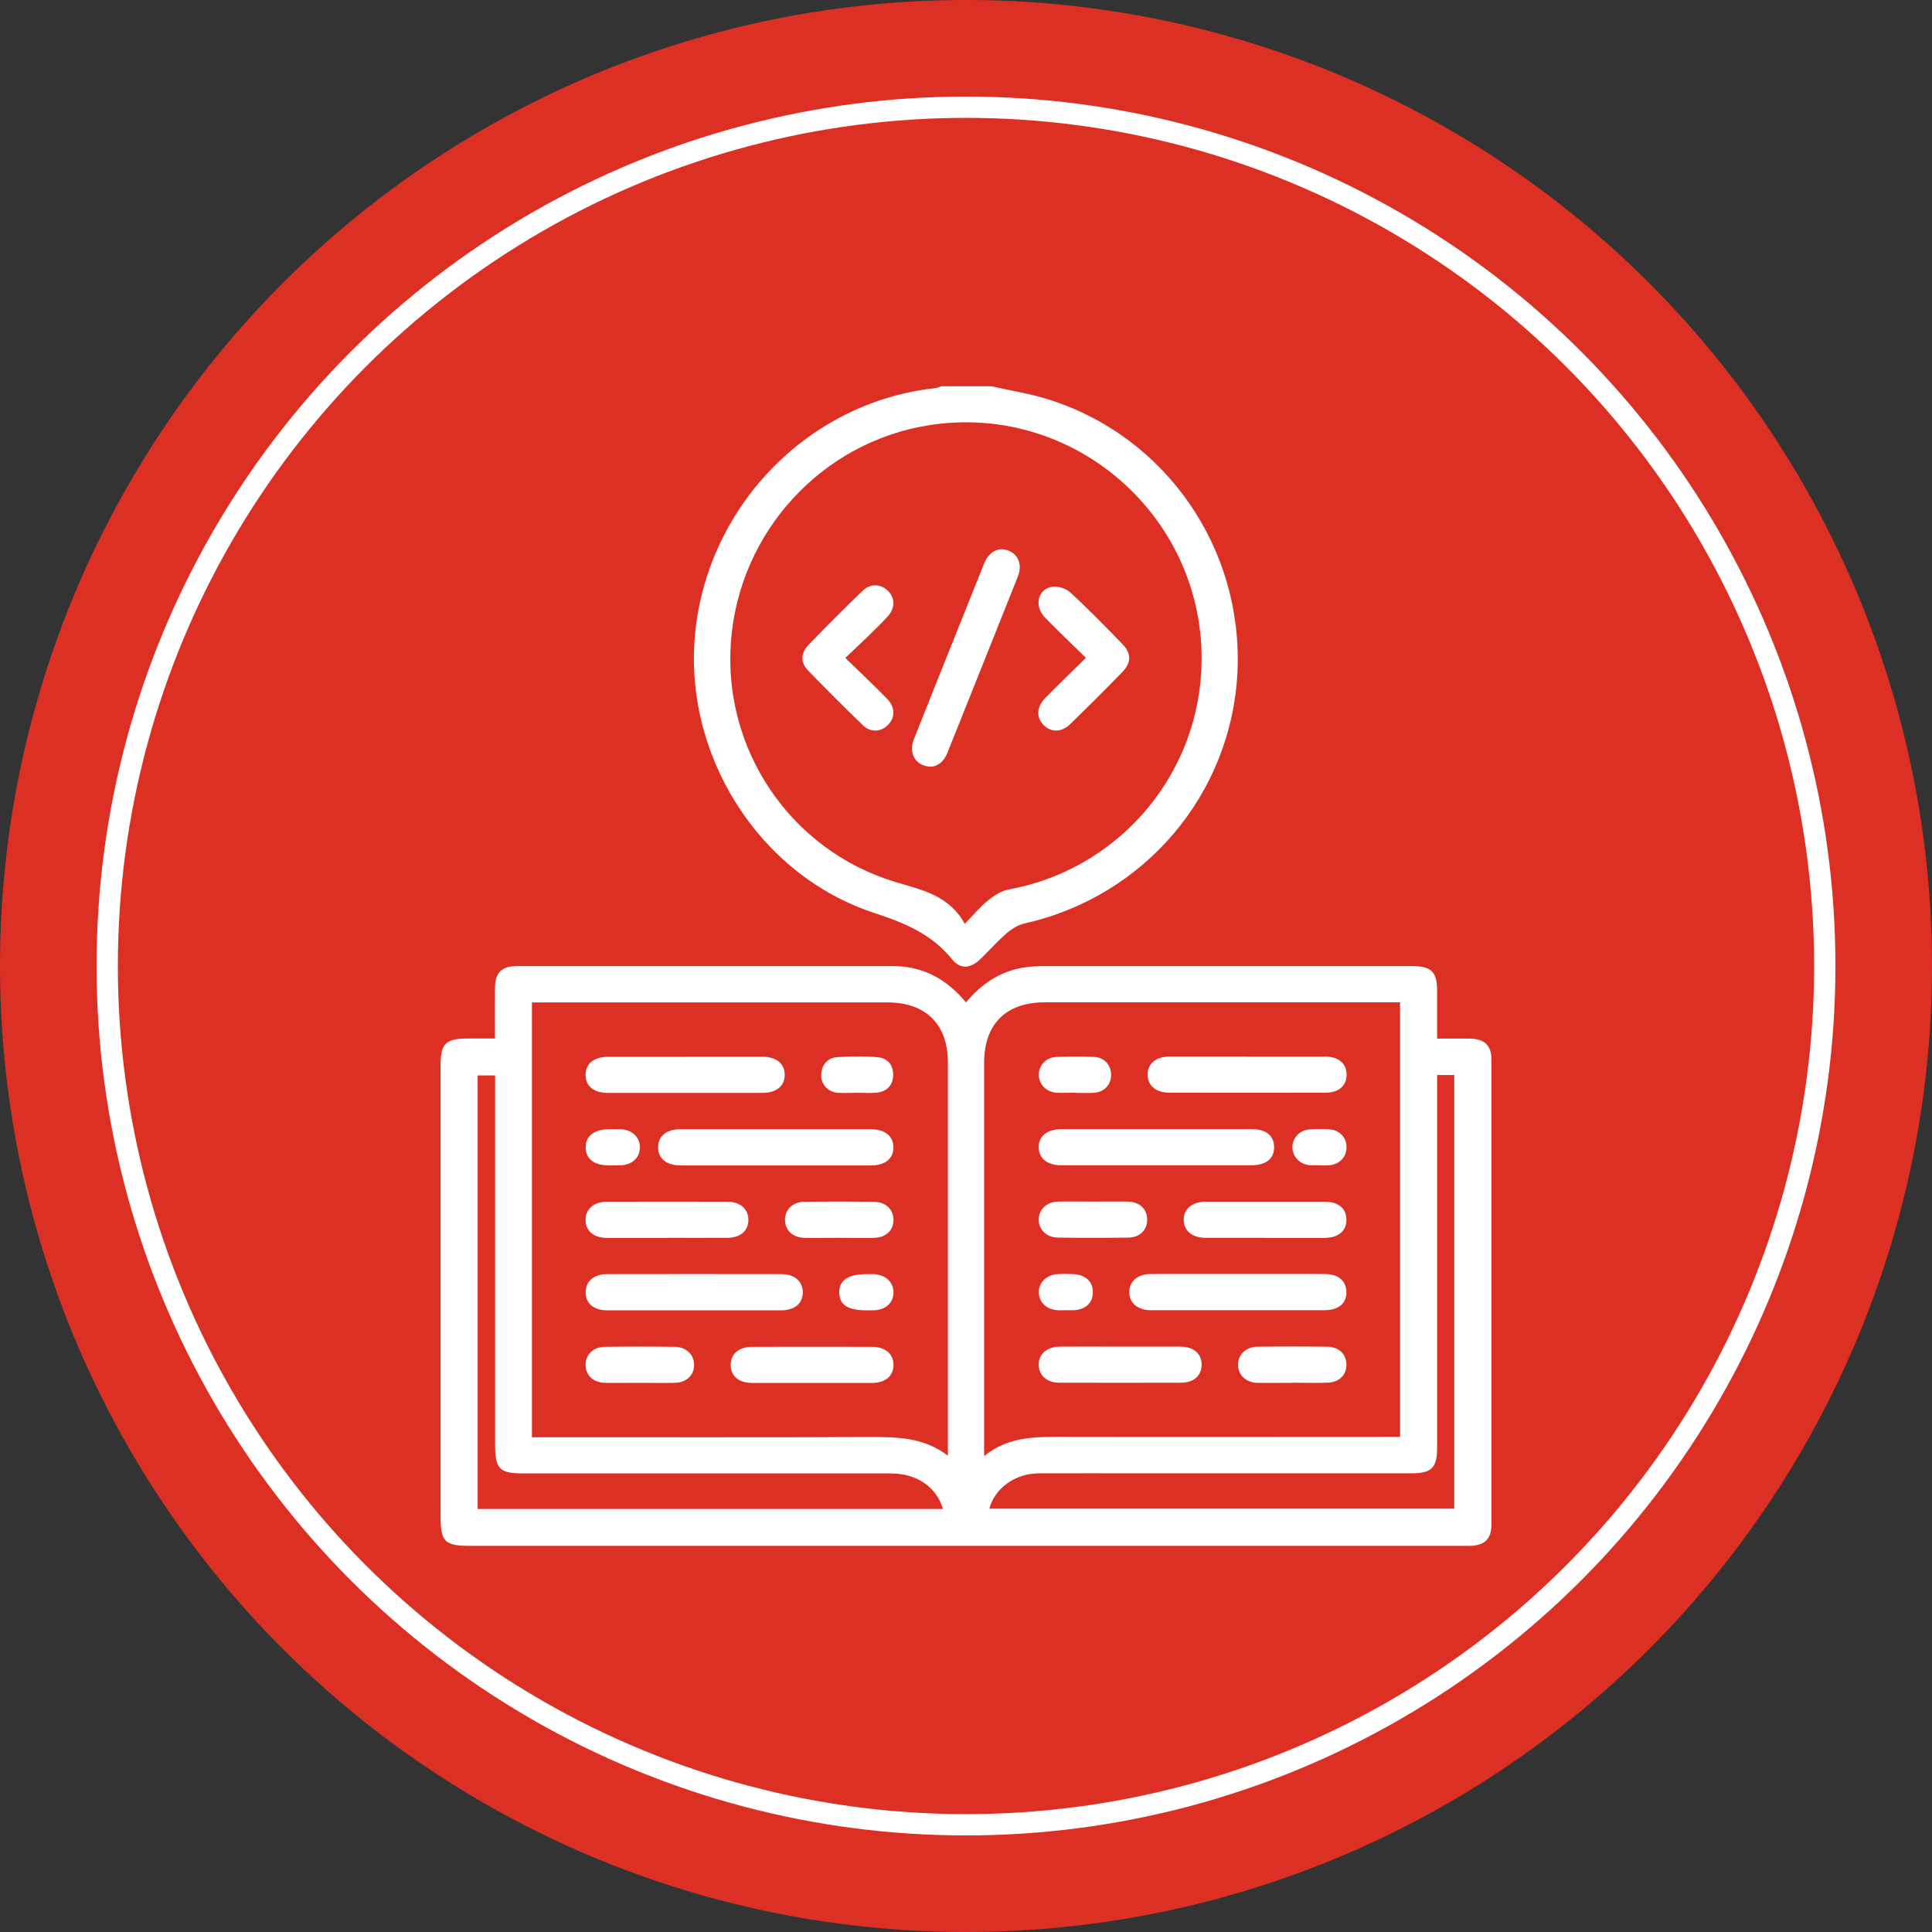 <?xml version="1.0" encoding="UTF-8"?>
<svg id="Layer_2" data-name="Layer 2" xmlns="http://www.w3.org/2000/svg" viewBox="0 0 181.46 181.46">
  <rect x="0" y="0" width="181.46" height="181.46" fill="#333333" stroke="none"/>
  <defs>
    <style>
      .cls-1 {
        fill: #fff;
      }

      .cls-2 {
        fill: none;
        stroke: #fff;
        stroke-miterlimit: 10;
        stroke-width: 2px;
      }

      .cls-3 {
        fill: #dc3024;
      }
    </style>
  </defs>
  <g id="Layer_1-2" data-name="Layer 1">
    <circle class="cls-3" cx="90.73" cy="90.73" r="90.73"/>
    <circle class="cls-2" cx="90.73" cy="90.73" r="80.66"/>
    <g>
      <path class="cls-1" d="m93.07,36.27c1.85.42,3.75.71,5.55,1.29,10.99,3.53,18.2,14.08,17.6,25.66-.59,11.42-8.76,21.01-19.99,23.51-.61.14-1.22.52-1.7.94-.88.76-1.65,1.65-2.5,2.46-.89.84-1.85.92-2.6-.02-1.9-2.36-4.42-3.41-7.25-4.34-11.01-3.58-18.09-15.05-16.87-26.48,1.27-11.96,10.78-21.59,22.59-22.84.17-.02.32-.11.49-.17,1.56,0,3.12,0,4.68,0Zm-2.46,50.5c.89-.91,1.5-1.65,2.24-2.24.55-.44,1.23-.87,1.91-.99,9.98-1.83,17.45-10.22,18.06-20.35.84-14.09-11.52-25.39-25.46-23.27-10.15,1.55-17.95,10.04-18.71,20.36-.75,10.13,5.58,19.53,15.35,22.53,2.53.77,5.11,1.23,6.62,3.97Z"/>
      <path class="cls-1" d="m46.49,97.55c0-1.7-.01-3.22,0-4.75.01-1.45.62-2.06,2.09-2.06,11.77,0,23.54,0,35.31,0,2.79,0,5.03,1.22,6.84,3.41,1.5-1.8,3.3-2.98,5.58-3.3.56-.08,1.13-.11,1.69-.11,11.52,0,23.04,0,34.57,0,1.89,0,2.41.51,2.41,2.38,0,1.42,0,2.83,0,4.43,1.04,0,2.05-.01,3.06,0,1.4.02,2.04.63,2.04,2,0,14.54,0,29.07,0,43.61,0,1.39-.63,2-2.02,2.03-.21,0-.43,0-.64,0-31.13,0-62.25,0-93.38,0-2.24,0-2.66-.42-2.66-2.67,0-14.15,0-28.29,0-42.44,0-2.08.47-2.54,2.58-2.54.81,0,1.61,0,2.53,0Zm85.01,37.43v-40.84h-1.24c-10.7,0-21.4,0-32.11,0-3.68,0-5.72,2.04-5.72,5.72,0,11.87,0,23.74,0,35.61v1.29c2.38-1.93,5.01-1.8,7.64-1.8,10.03.02,20.06,0,30.09,0,.42,0,.84,0,1.34,0Zm-42.47,1.75c0-.59,0-.9,0-1.22,0-11.91,0-23.81,0-35.72,0-3.59-2.08-5.64-5.69-5.64-10.74,0-21.47,0-32.21,0-.38,0-.76,0-1.17,0v40.84c.48,0,.9,0,1.32,0,10.21,0,20.41.02,30.62-.02,2.47,0,4.89.05,7.14,1.76Zm-42.54-35.72h-1.63v40.72h43.71c-.61-2.07-2.47-3.34-4.89-3.34-11.48,0-22.96,0-34.44,0-2.36,0-2.74-.39-2.74-2.79,0-11.09,0-22.18,0-33.27,0-.42,0-.83,0-1.31Zm88.49-.04c0,.52,0,.94,0,1.36,0,11.2,0,22.39,0,33.59,0,1.96-.5,2.46-2.44,2.46-8.4,0-16.79,0-25.19,0-3.26,0-6.52-.01-9.78,0-2.22.01-4.13,1.39-4.65,3.32h43.67v-40.73h-1.61Z"/>
      <path class="cls-1" d="m87.41,72.01c-1.41-.05-2.1-1.24-1.58-2.56,1.52-3.85,3.06-7.68,4.6-11.52.67-1.67,1.33-3.35,2.01-5.02.45-1.1,1.33-1.55,2.24-1.21.97.36,1.36,1.33.92,2.45-2.19,5.52-4.41,11.03-6.61,16.54-.32.8-.85,1.29-1.59,1.32Z"/>
      <path class="cls-1" d="m102,61.79c-1.36-1.33-2.64-2.54-3.86-3.8-1-1.04-.71-2.59.59-2.86.55-.12,1.38.12,1.79.51,1.69,1.55,3.3,3.2,4.9,4.85.85.87.85,1.74,0,2.62-1.6,1.65-3.23,3.27-4.88,4.88-.84.82-1.84.82-2.54.09-.69-.72-.64-1.7.19-2.54,1.21-1.23,2.45-2.42,3.79-3.74Z"/>
      <path class="cls-1" d="m79.4,61.8c1.41,1.37,2.67,2.55,3.88,3.79.8.81.82,1.74.16,2.46-.64.69-1.64.79-2.37.09-1.76-1.69-3.48-3.42-5.18-5.17-.71-.73-.69-1.64.03-2.38,1.67-1.73,3.37-3.43,5.1-5.1.73-.71,1.72-.66,2.38,0,.67.67.69,1.6,0,2.38-.61.68-1.28,1.32-1.94,1.96-.63.61-1.27,1.21-2.06,1.96Z"/>
      <path class="cls-1" d="m108.69,106.05c2.94,0,5.88,0,8.83,0,1.38,0,2.12.59,2.15,1.66.02,1.11-.75,1.74-2.18,1.74-5.92,0-11.84,0-17.76,0-1.35,0-2.14-.62-2.17-1.66-.03-1.08.79-1.74,2.19-1.74,2.98,0,5.95,0,8.93,0Z"/>
      <path class="cls-1" d="m116.31,123.06c-2.73,0-5.46,0-8.19,0-1.25,0-2.03-.65-2.05-1.67-.02-1.02.76-1.72,1.99-1.73,5.46-.01,10.92,0,16.37,0,1.27,0,2.01.64,2.03,1.68.02,1.08-.74,1.72-2.08,1.72-2.69,0-5.39,0-8.08,0Z"/>
      <path class="cls-1" d="m117.11,99.24c2.45,0,4.89,0,7.34,0,1.28,0,2.01.63,2.03,1.67.01,1.05-.73,1.72-1.98,1.72-4.89.01-9.78,0-14.67,0-1.25,0-2.03-.66-2.04-1.68-.02-1.05.78-1.71,2.1-1.72,2.41,0,4.82,0,7.23,0Z"/>
      <path class="cls-1" d="m118.88,116.26c-1.88,0-3.76,0-5.64,0-1.26,0-2.03-.64-2.06-1.65-.03-1.05.77-1.74,2.08-1.74,3.72,0,7.44,0,11.16,0,1.28,0,2.02.62,2.04,1.66.02,1.08-.73,1.73-2.07,1.74-1.84,0-3.69,0-5.53,0Z"/>
      <path class="cls-1" d="m105.3,126.48c1.84,0,3.69,0,5.53,0,1.27,0,2.01.63,2.03,1.67.01,1.05-.72,1.72-1.98,1.72-3.79.01-7.58.01-11.38,0-1.17,0-1.92-.68-1.94-1.67-.02-1.02.77-1.71,1.99-1.72,1.91-.01,3.83,0,5.74,0Z"/>
      <path class="cls-1" d="m121.38,129.88c-1.1,0-2.2.02-3.3,0-1.07-.03-1.8-.74-1.8-1.7,0-.95.74-1.67,1.81-1.69,2.2-.03,4.39-.03,6.59,0,1.09.01,1.79.72,1.78,1.7,0,.98-.7,1.65-1.8,1.68-1.1.03-2.2,0-3.3,0Z"/>
      <path class="cls-1" d="m102.67,112.86c1.1,0,2.2-.02,3.29,0,1.1.03,1.79.72,1.79,1.69,0,.98-.69,1.68-1.79,1.69-2.2.03-4.39.03-6.59,0-1.07-.01-1.81-.74-1.81-1.69,0-.95.73-1.66,1.81-1.69,1.1-.03,2.2,0,3.29,0Z"/>
      <path class="cls-1" d="m100.9,102.63c-.57,0-1.14.04-1.7,0-.94-.08-1.61-.78-1.63-1.65-.02-.91.68-1.68,1.67-1.71,1.17-.04,2.34-.05,3.51,0,.96.04,1.59.74,1.61,1.65.02.9-.6,1.63-1.54,1.71-.63.06-1.27.01-1.91.01h0Z"/>
      <path class="cls-1" d="m123.86,109.44c-.28,0-.57.02-.85,0-.94-.09-1.6-.79-1.62-1.66-.02-.91.68-1.65,1.67-1.71.6-.04,1.21-.04,1.81,0,.95.07,1.59.76,1.6,1.66.01.94-.65,1.64-1.66,1.72-.32.03-.64,0-.96,0,0,0,0,0,0,0Z"/>
      <path class="cls-1" d="m100.07,123.06c-.25,0-.5.01-.74,0-1.02-.06-1.72-.72-1.76-1.64-.03-.94.7-1.69,1.75-1.75.49-.03.99-.02,1.49,0,1.16.05,1.87.73,1.84,1.75-.03.98-.72,1.6-1.84,1.64-.25,0-.5,0-.74,0Z"/>
      <path class="cls-1" d="m72.88,109.46c-2.98,0-5.95,0-8.93,0-1.35,0-2.12-.62-2.14-1.68-.01-1.06.77-1.72,2.1-1.72,5.95,0,11.91,0,17.86,0,1.34,0,2.13.63,2.14,1.69.01,1.07-.76,1.71-2.1,1.71-2.98,0-5.95,0-8.93,0Z"/>
      <path class="cls-1" d="m65.21,123.07c-2.73,0-5.46,0-8.19,0-1.26,0-2.01-.65-2.01-1.69,0-1.03.76-1.71,2.01-1.71,5.46-.01,10.92-.01,16.37,0,1.25,0,2.01.68,2.01,1.71,0,1.04-.75,1.68-2.01,1.69-2.73,0-5.46,0-8.19,0Z"/>
      <path class="cls-1" d="m64.46,99.25c2.37,0,4.75,0,7.12,0,1.34,0,2.12.64,2.12,1.7,0,1.06-.77,1.7-2.12,1.7-4.82,0-9.64,0-14.46,0-1.35,0-2.12-.63-2.12-1.69,0-1.06.78-1.7,2.12-1.7,2.45,0,4.89,0,7.34,0Z"/>
      <path class="cls-1" d="m62.66,116.27c-1.88,0-3.76,0-5.64,0-1.26,0-2.01-.65-2.02-1.69,0-1.03.76-1.7,2.01-1.71,3.76-.01,7.51-.01,11.27,0,1.25,0,2.01.67,2.01,1.7,0,1.04-.75,1.69-2.01,1.69-1.88.01-3.76,0-5.64,0Z"/>
      <path class="cls-1" d="m76.27,129.89c-1.88,0-3.76,0-5.63,0-1.26,0-2.01-.66-2.01-1.69,0-1.03.76-1.7,2.01-1.7,3.76-.01,7.51-.01,11.27,0,1.25,0,2.01.67,2.01,1.7,0,1.03-.75,1.68-2.01,1.69-1.88.01-3.76,0-5.63,0Z"/>
      <path class="cls-1" d="m78.82,116.26c-1.1,0-2.2.02-3.29,0-1.09-.03-1.8-.72-1.8-1.69,0-.96.71-1.68,1.8-1.69,2.2-.03,4.39-.03,6.59,0,1.09.02,1.8.74,1.8,1.7,0,.97-.71,1.66-1.8,1.68-1.1.03-2.2,0-3.29,0Z"/>
      <path class="cls-1" d="m60.1,129.88c-1.1,0-2.2.02-3.3,0-1.09-.03-1.8-.72-1.8-1.69,0-.96.72-1.68,1.8-1.69,2.2-.03,4.39-.03,6.59,0,1.09.02,1.8.74,1.8,1.7,0,.97-.71,1.65-1.8,1.68-1.1.03-2.2,0-3.3,0Z"/>
      <path class="cls-1" d="m80.49,102.64c-.6,0-1.21.04-1.81,0-.93-.08-1.6-.82-1.55-1.71.05-.94.59-1.57,1.5-1.64,1.27-.09,2.56-.1,3.82.01.92.08,1.46.74,1.44,1.68-.02.94-.57,1.53-1.5,1.64-.63.08-1.27.01-1.91.02Z"/>
      <path class="cls-1" d="m57.55,109.46c-.11,0-.21,0-.32,0-1.44,0-2.22-.61-2.22-1.7,0-1.08.8-1.69,2.23-1.7.35,0,.71-.01,1.06,0,1.09.06,1.8.74,1.8,1.7,0,.97-.71,1.64-1.8,1.69-.25.01-.5,0-.74,0Z"/>
      <path class="cls-1" d="m81.42,123.07c-1.78,0-2.56-.49-2.59-1.64-.04-1.19.82-1.76,2.6-1.76.21,0,.43,0,.64,0,1.14.06,1.88.78,1.85,1.77-.04.96-.75,1.59-1.86,1.63-.21,0-.43,0-.64,0Z"/>
    </g>
  </g>
</svg>